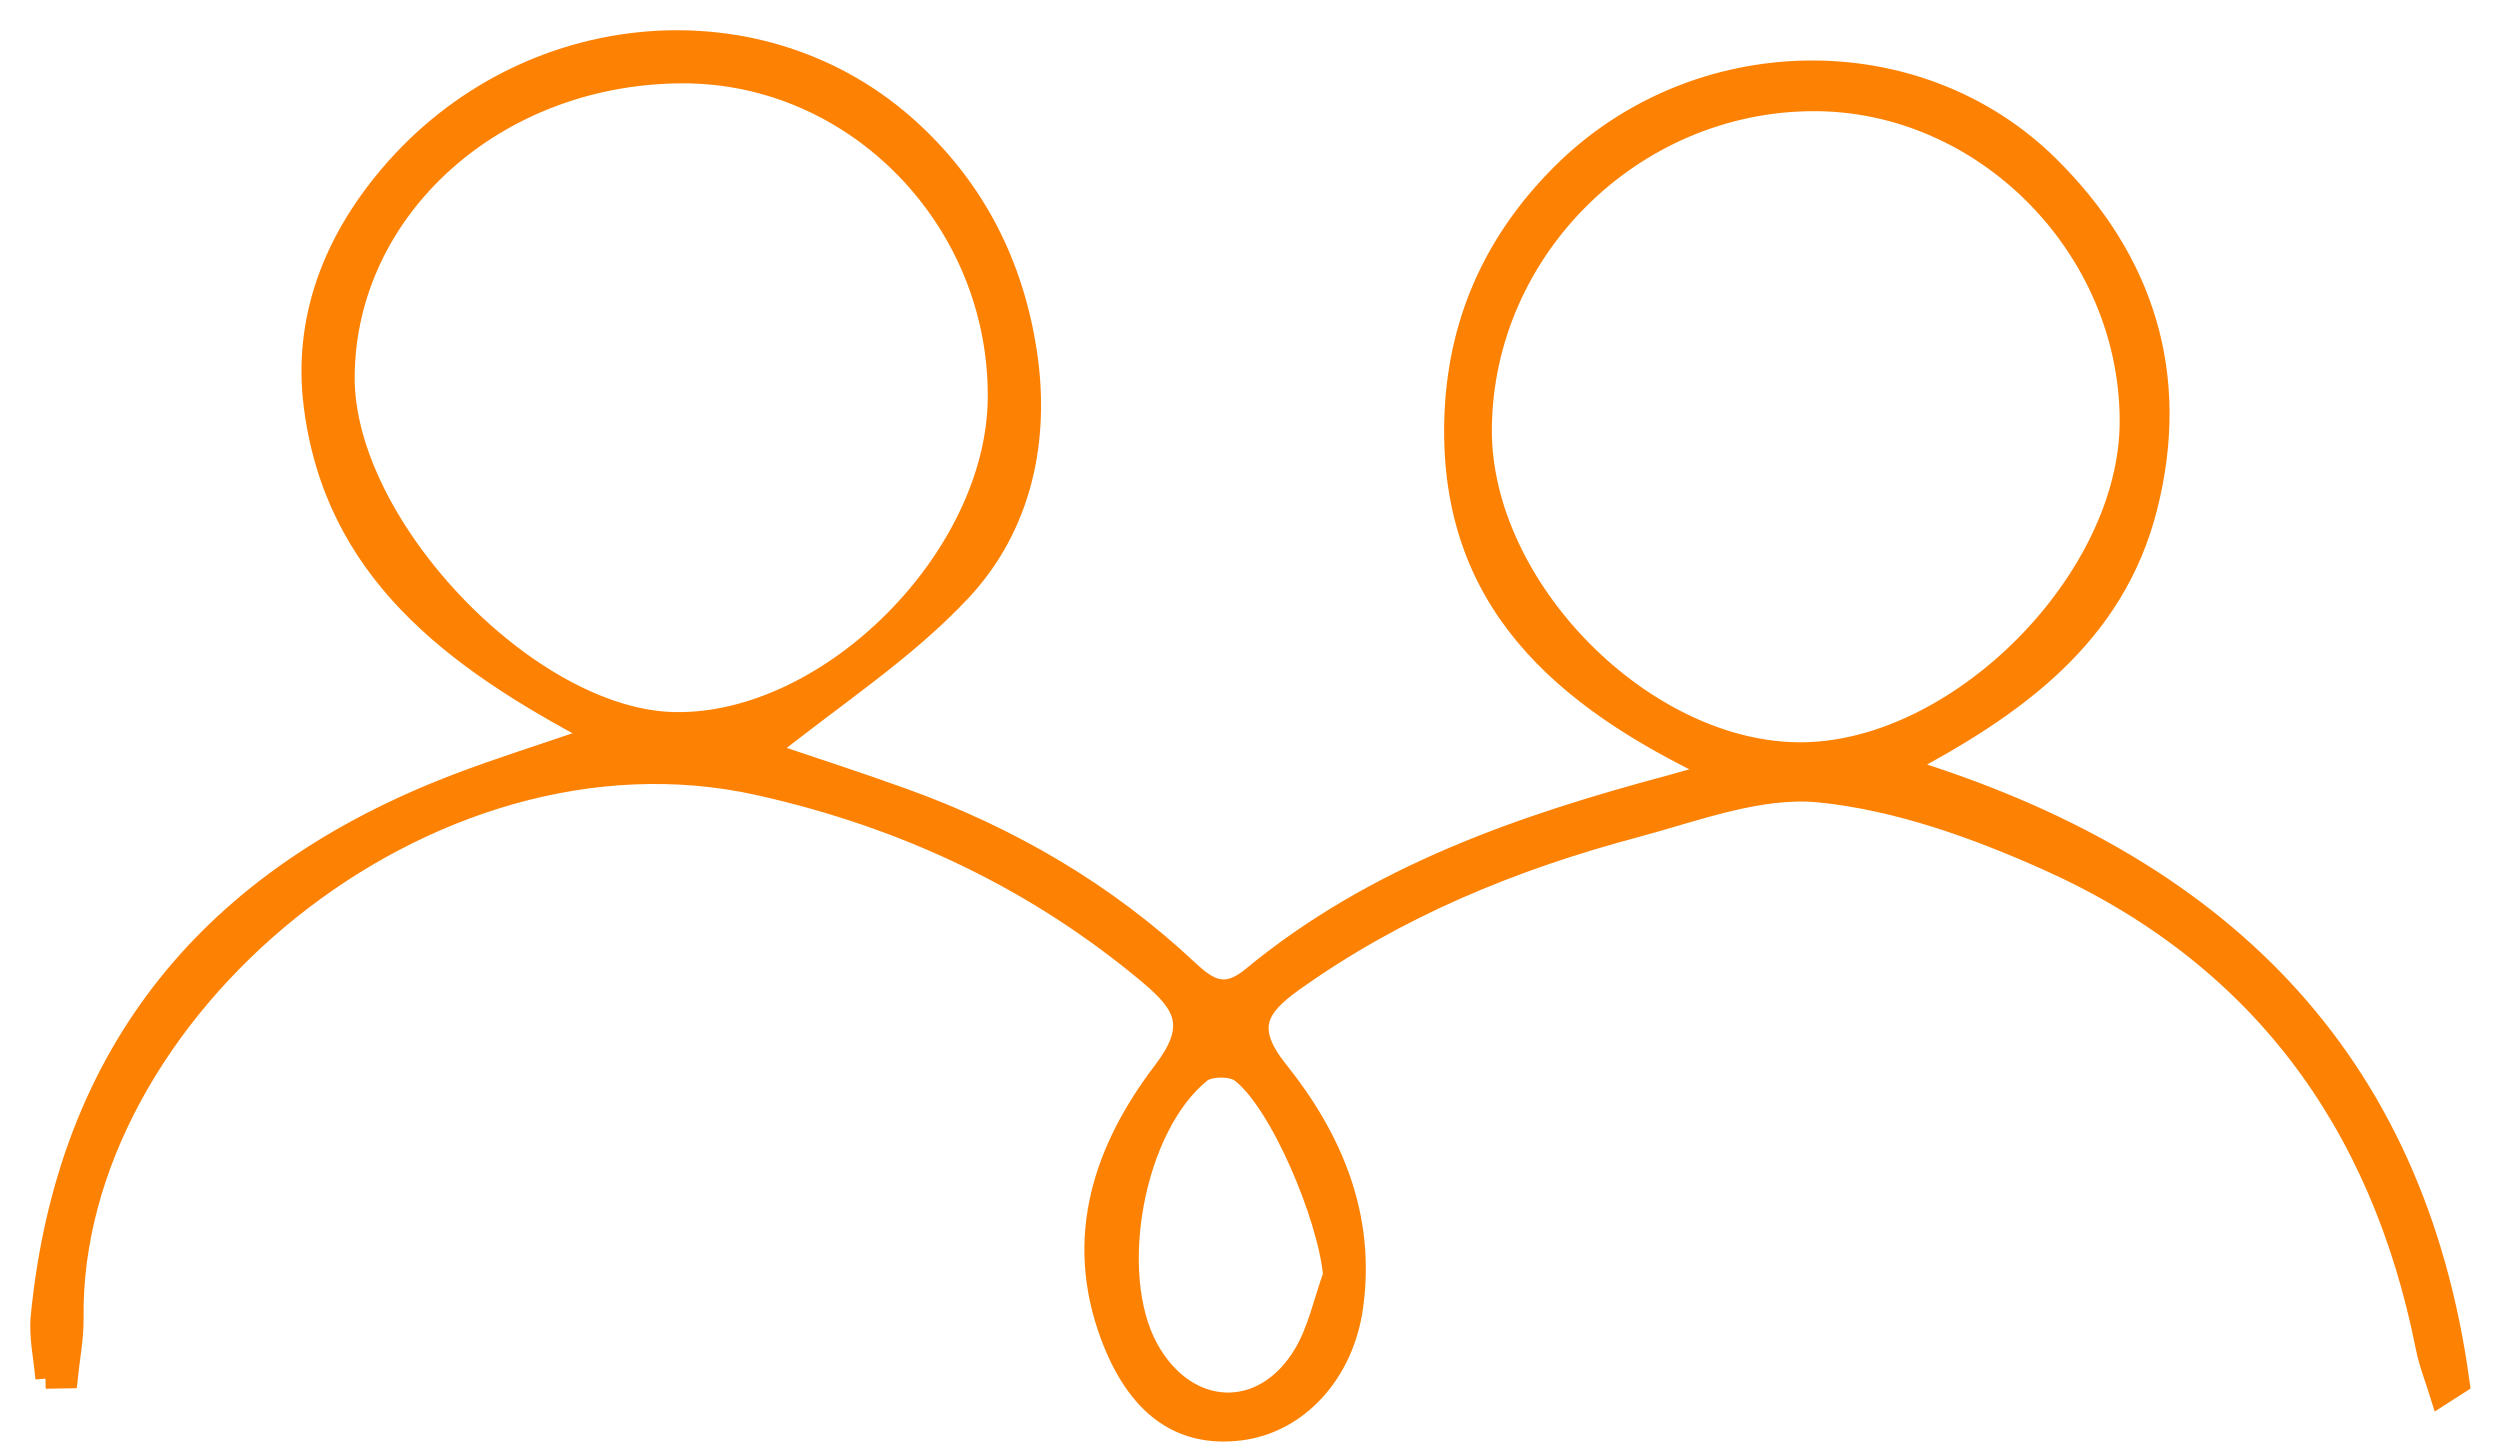 <svg width="62" height="36" xmlns="http://www.w3.org/2000/svg">
    <path d="M33.062 31.62c-.124-1.418-1.317-4.285-2.297-5.025-.214-.163-.77-.16-.979.008-1.663 1.336-2.33 4.967-1.311 6.833.947 1.733 2.867 1.82 3.864.128.345-.586.488-1.292.723-1.943M44.96 2.507c-4.463.018-8.17 3.681-8.212 8.114-.037 3.963 4.067 8.095 7.982 8.037 3.893-.058 8.088-4.315 8.088-8.209 0-4.307-3.613-7.958-7.858-7.942m-28.041-.69c-4.626.014-8.346 3.357-8.373 7.524-.024 3.698 4.583 8.515 8.196 8.569 3.836.058 7.967-4.086 8.004-8.03.043-4.407-3.519-8.077-7.827-8.063M1.128 34.19c-.043-.515-.166-1.038-.116-1.544.652-6.604 4.26-10.89 10.334-13.21 1.036-.396 2.095-.725 3.479-1.2C11.18 16.32 8.3 14.13 7.783 10.074c-.275-2.154.48-4.085 1.879-5.733C13.034.366 18.919-.132 22.579 3.223c1.625 1.488 2.557 3.354 2.886 5.502.336 2.198-.132 4.33-1.622 5.928-1.397 1.496-3.172 2.636-4.846 3.986 1.09.37 2.267.748 3.428 1.168 2.626.95 5 2.332 7.046 4.252.497.465.91.717 1.57.172 3.05-2.52 6.686-3.774 10.432-4.773.237-.063.471-.136 1.11-.322-3.914-1.852-6.618-4.264-6.516-8.682.056-2.418.967-4.454 2.65-6.138 3.33-3.333 8.83-3.44 12.105-.197 2.365 2.341 3.258 5.201 2.432 8.46-.809 3.197-3.27 4.948-6.101 6.442 7.835 2.39 12.746 7.171 13.847 15.291l-.477.306c-.123-.4-.284-.795-.365-1.205-1.114-5.614-4.17-9.744-9.393-12.079-1.782-.797-3.712-1.487-5.63-1.682-1.49-.152-3.085.47-4.6.875-3.021.805-5.89 1.98-8.461 3.817-.881.63-1.219 1.152-.378 2.203 1.343 1.676 2.178 3.614 1.858 5.875-.232 1.638-1.365 2.882-2.813 3.054-1.485.176-2.55-.608-3.201-2.352-.915-2.455-.155-4.64 1.304-6.557.813-1.068.58-1.612-.305-2.359-2.85-2.403-6.121-3.93-9.717-4.733-8.26-1.843-17.097 5.668-16.999 13.212.006.497-.094.996-.145 1.494l-.55.01" fill="#FD8204" stroke="#FD8204" stroke-width=".5" fill-rule="evenodd"/>
</svg>
